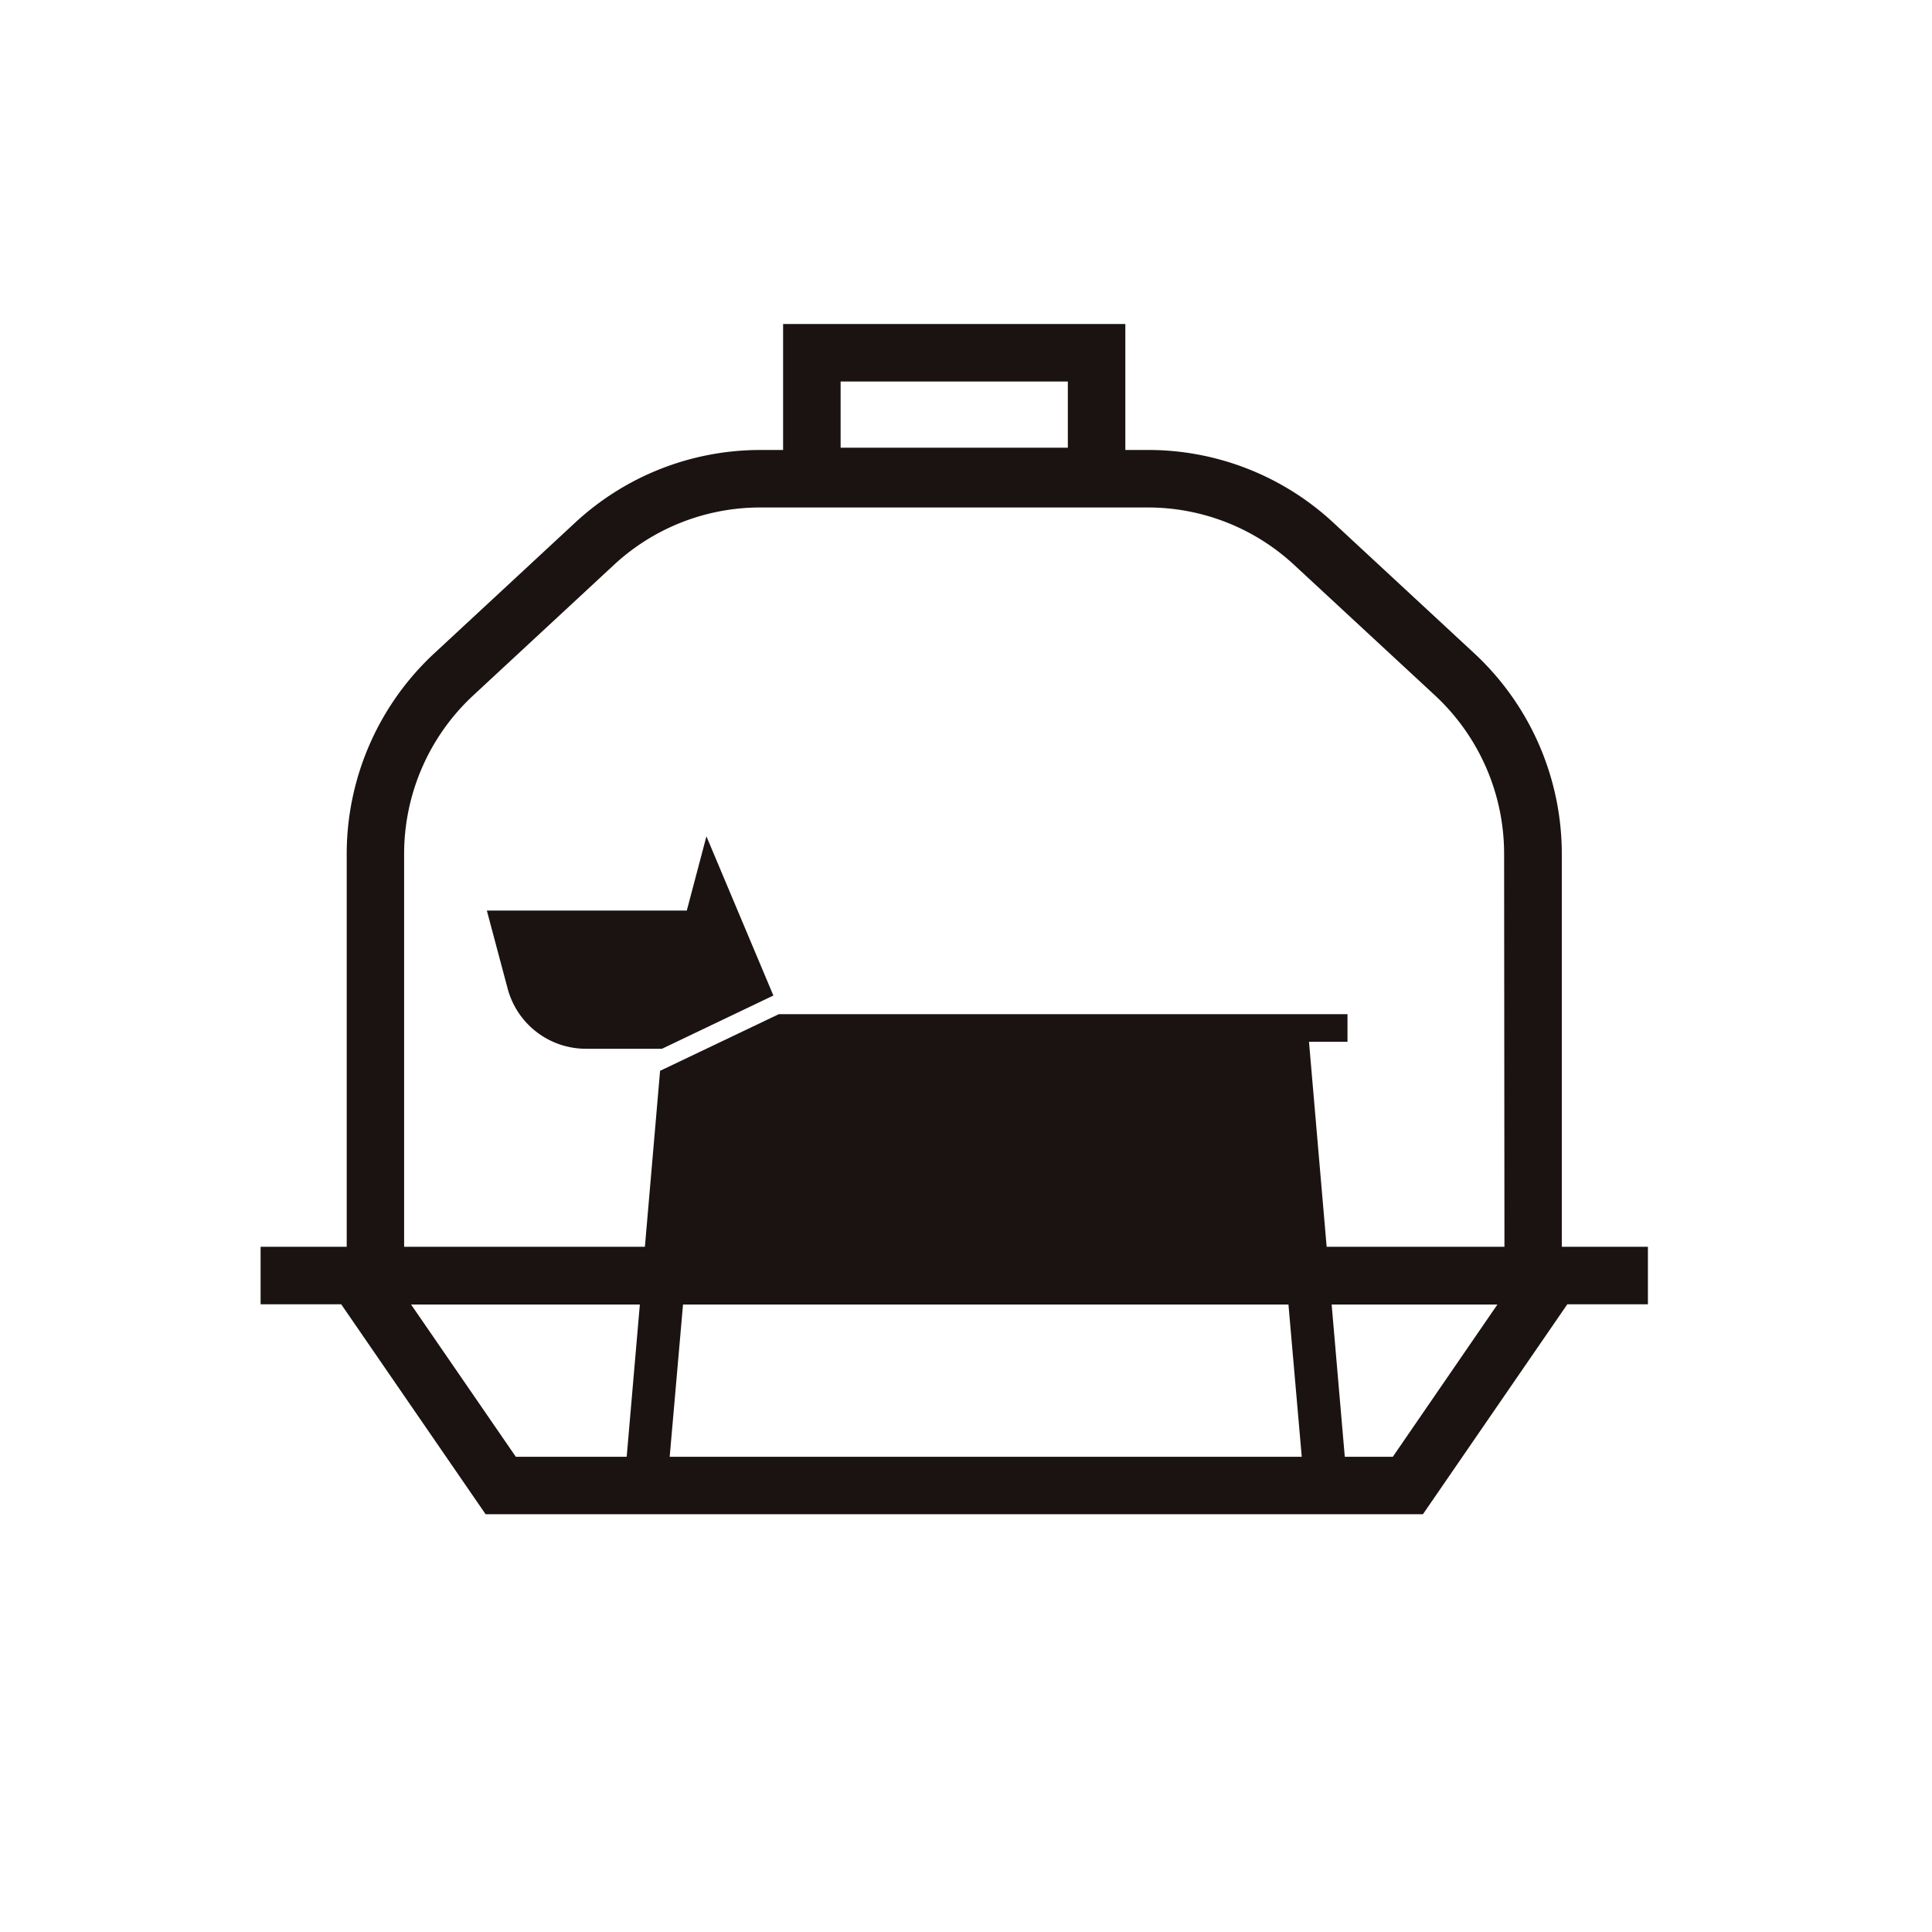 <svg xmlns="http://www.w3.org/2000/svg" xmlns:xlink="http://www.w3.org/1999/xlink" width="70" height="70" viewBox="0 0 70 70">
  <defs>
    <clipPath id="clip-path">
      <rect id="사각형_1466" data-name="사각형 1466" width="50.264" height="43.123" fill="none"/>
    </clipPath>
  </defs>
  <g id="menu_ico_9-pet" transform="translate(9.442 9.74)">
    <g id="그룹_1551" data-name="그룹 1551" transform="translate(0 2)" clip-path="url(#clip-path)">
      <path id="패스_3286" data-name="패스 3286" d="M47.145,33.434V19.189a9.92,9.92,0,0,0-3.169-7.256L38.871,7.2a9.859,9.859,0,0,0-6.724-2.637h-.816V0h-12.4V4.564h-.816A9.86,9.86,0,0,0,11.393,7.2l-5.1,4.731A9.922,9.922,0,0,0,3.12,19.189V33.434H0v2.082H2.92l5.233,7.608h33.96l5.232-7.608h2.92V33.434ZM21.015,2.082h8.233v2.4H21.015Zm-7.751,38.96H9.247L5.452,35.525h8.289Zm1.558,0,.483-5.517H37.241l.482,5.517Zm26.2,0H39.282l-.476-5.517h6.006Zm4.045-7.608H38.625l-.64-7.428h1.395v-1H18.774l-4.3,2.052-.55,6.375H5.2V19.189a7.837,7.837,0,0,1,2.5-5.729l5.1-4.731a7.788,7.788,0,0,1,5.31-2.082h14.03a7.783,7.783,0,0,1,5.309,2.082l5.106,4.731a7.836,7.836,0,0,1,2.5,5.729Z" transform="translate(0 0)" fill="#1a1311"/>
      <path id="패스_3287" data-name="패스 3287" d="M15.12,20.521H7.875l.754,2.828a2.937,2.937,0,0,0,2.838,2.18h2.754L18.257,23.6l-2.426-5.768Z" transform="translate(0.322 0.73)" fill="#1a1311"/>
    </g>
    <rect id="사각형_1785" data-name="사각형 1785" width="70" height="70" transform="translate(-9.442 -9.74)" fill="none"/>
  </g>
</svg>
